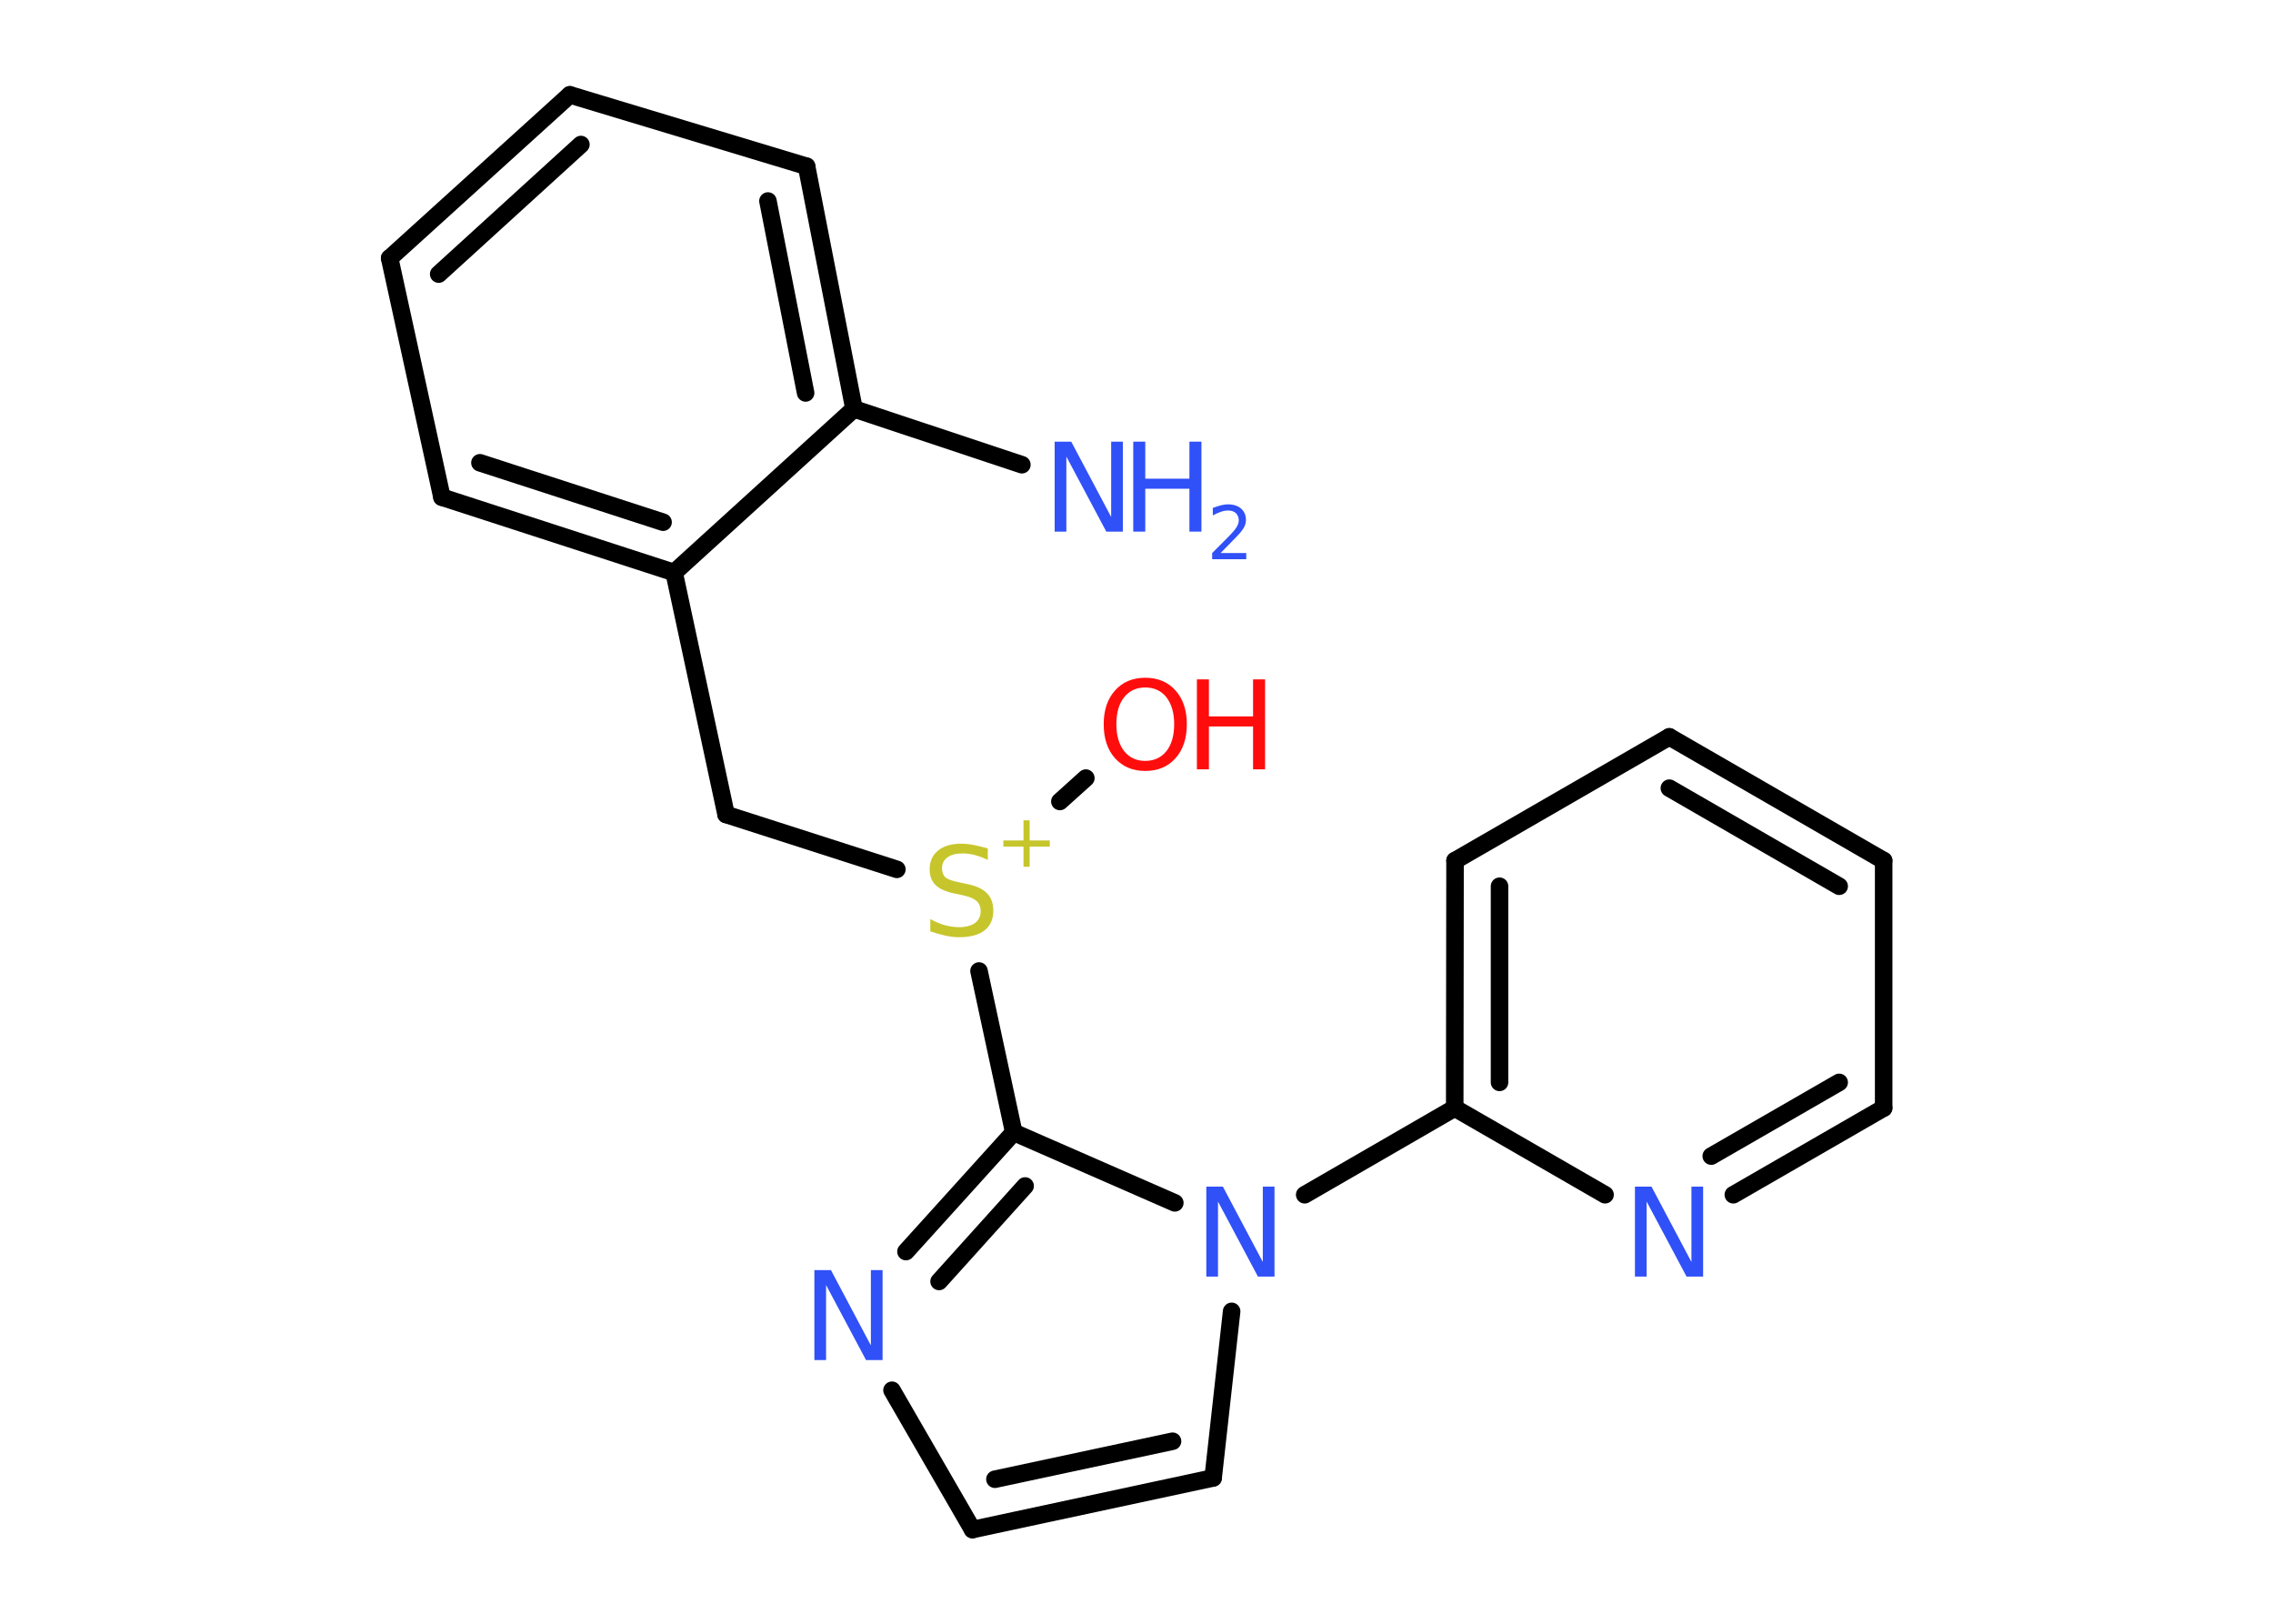 <?xml version='1.0' encoding='UTF-8'?>
<!DOCTYPE svg PUBLIC "-//W3C//DTD SVG 1.1//EN" "http://www.w3.org/Graphics/SVG/1.1/DTD/svg11.dtd">
<svg version='1.2' xmlns='http://www.w3.org/2000/svg' xmlns:xlink='http://www.w3.org/1999/xlink' width='70.0mm' height='50.0mm' viewBox='0 0 70.0 50.0'>
  <desc>Generated by the Chemistry Development Kit (http://github.com/cdk)</desc>
  <g stroke-linecap='round' stroke-linejoin='round' stroke='#000000' stroke-width='.54' fill='#3050F8'>
    <rect x='.0' y='.0' width='70.0' height='50.0' fill='#FFFFFF' stroke='none'/>
    <g id='mol1' class='mol'>
      <line id='mol1bnd1' class='bond' x1='31.47' y1='14.31' x2='26.3' y2='12.59'/>
      <g id='mol1bnd2' class='bond'>
        <line x1='26.3' y1='12.59' x2='24.84' y2='5.12'/>
        <line x1='24.81' y1='12.1' x2='23.65' y2='6.19'/>
      </g>
      <line id='mol1bnd3' class='bond' x1='24.84' y1='5.12' x2='17.55' y2='2.92'/>
      <g id='mol1bnd4' class='bond'>
        <line x1='17.55' y1='2.92' x2='12.0' y2='7.95'/>
        <line x1='17.89' y1='4.45' x2='13.51' y2='8.44'/>
      </g>
      <line id='mol1bnd5' class='bond' x1='12.0' y1='7.95' x2='13.61' y2='15.31'/>
      <g id='mol1bnd6' class='bond'>
        <line x1='13.61' y1='15.31' x2='20.76' y2='17.63'/>
        <line x1='14.78' y1='14.25' x2='20.42' y2='16.08'/>
      </g>
      <line id='mol1bnd7' class='bond' x1='26.3' y1='12.59' x2='20.76' y2='17.63'/>
      <line id='mol1bnd8' class='bond' x1='20.76' y1='17.63' x2='22.36' y2='25.08'/>
      <line id='mol1bnd9' class='bond' x1='22.36' y1='25.08' x2='27.62' y2='26.77'/>
      <line id='mol1bnd10' class='bond' x1='32.64' y1='24.68' x2='33.44' y2='23.96'/>
      <line id='mol1bnd11' class='bond' x1='30.15' y1='29.9' x2='31.22' y2='34.87'/>
      <g id='mol1bnd12' class='bond'>
        <line x1='31.22' y1='34.87' x2='27.9' y2='38.54'/>
        <line x1='31.57' y1='36.52' x2='28.92' y2='39.46'/>
      </g>
      <line id='mol1bnd13' class='bond' x1='27.47' y1='42.81' x2='29.95' y2='47.1'/>
      <g id='mol1bnd14' class='bond'>
        <line x1='29.95' y1='47.1' x2='37.36' y2='45.51'/>
        <line x1='30.64' y1='45.55' x2='36.11' y2='44.38'/>
      </g>
      <line id='mol1bnd15' class='bond' x1='37.36' y1='45.51' x2='37.93' y2='40.38'/>
      <line id='mol1bnd16' class='bond' x1='31.22' y1='34.87' x2='36.18' y2='37.04'/>
      <line id='mol1bnd17' class='bond' x1='40.18' y1='36.79' x2='44.8' y2='34.12'/>
      <g id='mol1bnd18' class='bond'>
        <line x1='44.81' y1='26.5' x2='44.8' y2='34.12'/>
        <line x1='46.18' y1='27.29' x2='46.18' y2='33.33'/>
      </g>
      <line id='mol1bnd19' class='bond' x1='44.81' y1='26.5' x2='51.41' y2='22.69'/>
      <g id='mol1bnd20' class='bond'>
        <line x1='58.01' y1='26.5' x2='51.41' y2='22.69'/>
        <line x1='56.64' y1='27.29' x2='51.41' y2='24.27'/>
      </g>
      <line id='mol1bnd21' class='bond' x1='58.01' y1='26.5' x2='58.01' y2='34.12'/>
      <g id='mol1bnd22' class='bond'>
        <line x1='53.38' y1='36.79' x2='58.01' y2='34.12'/>
        <line x1='52.7' y1='35.6' x2='56.64' y2='33.33'/>
      </g>
      <line id='mol1bnd23' class='bond' x1='44.8' y1='34.12' x2='49.43' y2='36.79'/>
      <g id='mol1atm1' class='atom'>
        <path d='M32.49 13.6h.5l1.23 2.32v-2.32h.36v2.77h-.51l-1.23 -2.31v2.31h-.36v-2.77z' stroke='none'/>
        <path d='M34.9 13.6h.37v1.14h1.36v-1.14h.37v2.77h-.37v-1.32h-1.36v1.32h-.37v-2.77z' stroke='none'/>
        <path d='M37.6 17.03h.78v.19h-1.05v-.19q.13 -.13 .35 -.35q.22 -.22 .28 -.29q.11 -.12 .15 -.21q.04 -.08 .04 -.16q.0 -.13 -.09 -.22q-.09 -.08 -.24 -.08q-.11 .0 -.22 .04q-.12 .04 -.25 .11v-.23q.14 -.05 .25 -.08q.12 -.03 .21 -.03q.26 .0 .41 .13q.15 .13 .15 .35q.0 .1 -.04 .19q-.04 .09 -.14 .21q-.03 .03 -.18 .19q-.15 .15 -.42 .43z' stroke='none'/>
      </g>
      <g id='mol1atm9' class='atom'>
        <path d='M30.42 26.12v.36q-.21 -.1 -.4 -.15q-.19 -.05 -.37 -.05q-.31 .0 -.47 .12q-.17 .12 -.17 .34q.0 .18 .11 .28q.11 .09 .42 .15l.23 .05q.42 .08 .62 .28q.2 .2 .2 .54q.0 .4 -.27 .61q-.27 .21 -.79 .21q-.2 .0 -.42 -.05q-.22 -.05 -.46 -.13v-.38q.23 .13 .45 .19q.22 .06 .43 .06q.32 .0 .5 -.13q.17 -.13 .17 -.36q.0 -.21 -.13 -.32q-.13 -.11 -.41 -.17l-.23 -.05q-.42 -.08 -.61 -.26q-.19 -.18 -.19 -.49q.0 -.37 .26 -.58q.26 -.21 .71 -.21q.19 .0 .39 .04q.2 .04 .41 .1z' stroke='none' fill='#C6C62C'/>
        <path d='M31.71 25.26v.62h.62v.19h-.62v.62h-.19v-.62h-.62v-.19h.62v-.62h.19z' stroke='none' fill='#C6C62C'/>
      </g>
      <g id='mol1atm10' class='atom'>
        <path d='M35.27 21.17q-.41 .0 -.65 .3q-.24 .3 -.24 .83q.0 .52 .24 .83q.24 .3 .65 .3q.41 .0 .65 -.3q.24 -.3 .24 -.83q.0 -.52 -.24 -.83q-.24 -.3 -.65 -.3zM35.27 20.87q.58 .0 .93 .39q.35 .39 .35 1.04q.0 .66 -.35 1.05q-.35 .39 -.93 .39q-.58 .0 -.93 -.39q-.35 -.39 -.35 -1.05q.0 -.65 .35 -1.04q.35 -.39 .93 -.39z' stroke='none' fill='#FF0D0D'/>
        <path d='M36.86 20.92h.37v1.14h1.36v-1.14h.37v2.77h-.37v-1.32h-1.36v1.32h-.37v-2.77z' stroke='none' fill='#FF0D0D'/>
      </g>
      <path id='mol1atm12' class='atom' d='M25.09 39.11h.5l1.23 2.32v-2.32h.36v2.77h-.51l-1.23 -2.31v2.31h-.36v-2.77z' stroke='none'/>
      <path id='mol1atm15' class='atom' d='M37.16 36.54h.5l1.23 2.32v-2.32h.36v2.77h-.51l-1.23 -2.31v2.31h-.36v-2.77z' stroke='none'/>
      <path id='mol1atm21' class='atom' d='M50.36 36.54h.5l1.23 2.32v-2.32h.36v2.77h-.51l-1.23 -2.31v2.31h-.36v-2.77z' stroke='none'/>
    </g>
  </g>
</svg>
